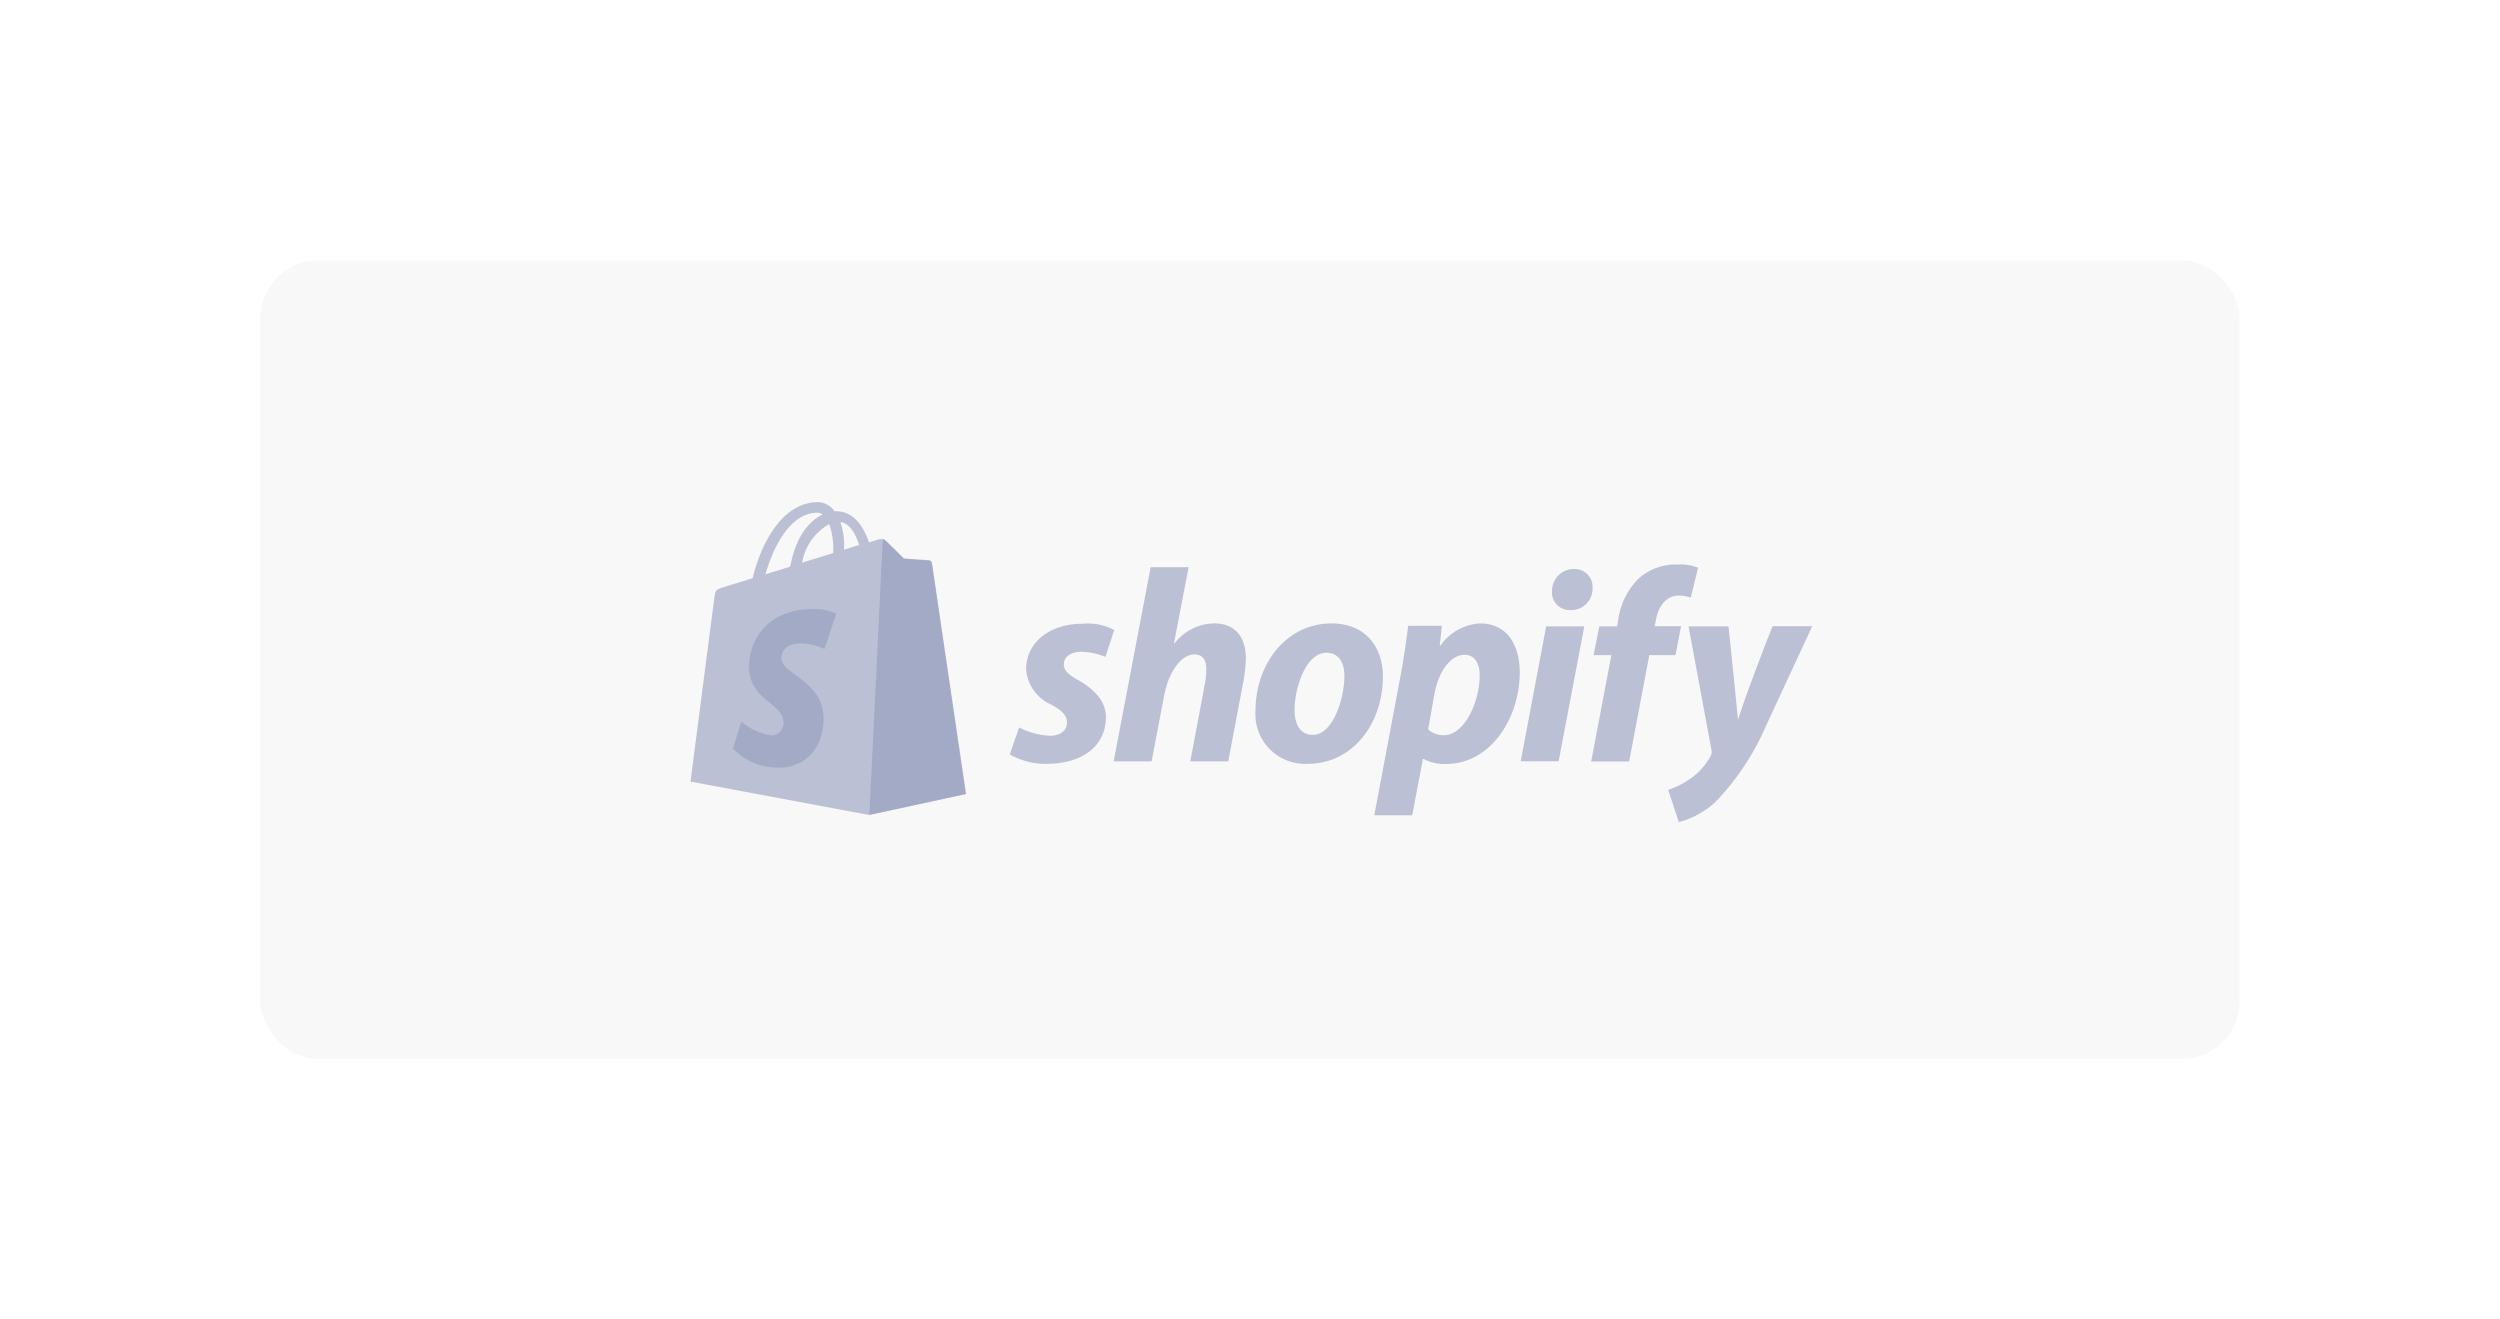 <svg xmlns="http://www.w3.org/2000/svg" xmlns:xlink="http://www.w3.org/1999/xlink" width="216" height="114" viewBox="0 0 216 114">
  <defs>
    <filter id="Rectangle_20" x="0" y="0" width="216" height="114" filterUnits="userSpaceOnUse">
      <feOffset input="SourceAlpha"/>
      <feGaussianBlur stdDeviation="7.5" result="blur"/>
      <feFlood flood-opacity="0.161"/>
      <feComposite operator="in" in2="blur"/>
      <feComposite in="SourceGraphic"/>
    </filter>
  </defs>
  <g id="Group_155" data-name="Group 155" transform="translate(22.729 22.5)">
    <g transform="matrix(1, 0, 0, 1, -22.73, -22.5)" filter="url(#Rectangle_20)">
      <rect id="Rectangle_20-2" data-name="Rectangle 20" width="171" height="69" rx="5" transform="translate(22.5 22.5)" fill="#f8f8f8"/>
    </g>
    <g id="Shopify_logo_2018" transform="translate(36.932 20.882)">
      <path id="Path_151" data-name="Path 151" d="M20.737,313.957a.235.235,0,0,0-.238-.206c-.1,0-2.169-.158-2.169-.158s-1.441-1.441-1.615-1.583a.665.665,0,0,0-.586-.079c-.016,0-.317.1-.808.253-.491-1.409-1.33-2.692-2.834-2.692h-.143a1.841,1.841,0,0,0-1.393-.792c-3.483,0-5.162,4.354-5.684,6.571-1.362.428-2.328.713-2.438.76-.76.238-.776.253-.871.966-.079.538-2.058,15.85-2.058,15.85l15.406,2.882,8.36-1.805C23.682,333.892,20.753,314.1,20.737,313.957Zm-6.27-1.552c-.38.111-.839.253-1.3.412v-.285a6.082,6.082,0,0,0-.317-2.106C13.644,310.521,14.135,311.392,14.467,312.405ZM11.886,310.6a6.633,6.633,0,0,1,.348,2.343v.158c-.855.269-1.758.538-2.692.839A4.721,4.721,0,0,1,11.886,310.6Zm-1.013-.982a.757.757,0,0,1,.443.158c-1.124.523-2.312,1.837-2.8,4.5-.744.238-1.457.443-2.138.665C6.946,312.912,8.371,309.618,10.873,309.618Z" transform="translate(0.1 -308.7)" fill="rgba(147,156,188,0.6)"/>
      <path id="Path_152" data-name="Path 152" d="M102.646,330.637c-.1,0-2.169-.158-2.169-.158s-1.441-1.441-1.615-1.583a.307.307,0,0,0-.206-.1L97.5,352.646l8.36-1.805s-2.929-19.824-2.945-19.966A.428.428,0,0,0,102.646,330.637Z" transform="translate(-82.046 -325.617)" fill="rgba(147,156,188,0.6)"/>
      <path id="Path_153" data-name="Path 153" d="M32.014,367.493,31,370.549a4.763,4.763,0,0,0-2.011-.491c-1.631,0-1.71,1.029-1.71,1.283,0,1.393,3.642,1.932,3.642,5.209,0,2.581-1.631,4.243-3.832,4.243a5.275,5.275,0,0,1-3.99-1.647l.713-2.343a5.062,5.062,0,0,0,2.565,1.2,1.04,1.04,0,0,0,1.093-1.045c0-1.821-2.977-1.9-2.977-4.908,0-2.518,1.805-4.956,5.463-4.956A4.228,4.228,0,0,1,32.014,367.493Z" transform="translate(-19.427 -357.851)" fill="rgba(147,156,188,0.6)"/>
      <path id="Path_154" data-name="Path 154" d="M180.038,352.707c-.839-.443-1.267-.839-1.267-1.362,0-.665.6-1.093,1.536-1.093a5.552,5.552,0,0,1,2.058.443l.76-2.328a4.849,4.849,0,0,0-2.755-.538c-2.866,0-4.861,1.647-4.861,3.958a3.657,3.657,0,0,0,2.169,3.024c1.013.554,1.362.966,1.362,1.568,0,.617-.507,1.124-1.441,1.124a6.473,6.473,0,0,1-2.692-.713l-.808,2.328a6.179,6.179,0,0,0,3.23.808c2.945,0,5.083-1.457,5.083-4.069C182.381,354.433,181.32,353.451,180.038,352.707Zm11.749-4.908a4.418,4.418,0,0,0-3.468,1.742l-.032-.016,1.267-6.587h-3.278l-3.2,16.784h3.278l1.093-5.732c.428-2.169,1.552-3.515,2.6-3.515.744,0,1.029.507,1.029,1.219a6.494,6.494,0,0,1-.143,1.457l-1.235,6.571h3.278l1.283-6.777a12.241,12.241,0,0,0,.238-2.153c-.016-1.884-.982-2.993-2.708-2.993Zm10.118,0c-3.958,0-6.571,3.563-6.571,7.537a4.289,4.289,0,0,0,4.513,4.592c3.879,0,6.492-3.468,6.492-7.537C206.353,350.031,204.992,347.8,201.9,347.8Zm-1.615,9.627c-1.124,0-1.583-.95-1.583-2.153,0-1.884.966-4.94,2.755-4.94,1.156,0,1.552,1.013,1.552,1.979C203.012,354.322,202.015,357.425,200.289,357.425Zm14.456-9.627a4.471,4.471,0,0,0-3.468,1.963h-.032l.19-1.758h-2.913c-.143,1.188-.412,3.008-.665,4.354l-2.264,12.018h3.278l.918-4.861h.079a3.84,3.84,0,0,0,1.916.428c3.863,0,6.381-3.958,6.381-7.949C218.15,349.778,217.152,347.8,214.745,347.8Zm-3.135,9.659a2.067,2.067,0,0,1-1.362-.491l.538-3.056c.38-2.058,1.457-3.4,2.6-3.4,1.013,0,1.314.934,1.314,1.8C214.714,354.433,213.447,357.457,211.61,357.457ZM222.836,343.1a1.882,1.882,0,0,0-1.884,1.9,1.523,1.523,0,0,0,1.552,1.647h.032a1.84,1.84,0,0,0,1.916-1.9A1.538,1.538,0,0,0,222.836,343.1Zm-4.592,16.61h3.278l2.217-11.654h-3.293m11.654-.016h-2.28l.111-.538c.19-1.124.855-2.106,1.963-2.106a3.26,3.26,0,0,1,1.045.174l.633-2.581a4.258,4.258,0,0,0-1.789-.285,4.916,4.916,0,0,0-3.214,1.092,6.137,6.137,0,0,0-1.9,3.721l-.1.538h-1.536l-.491,2.486h1.536l-1.742,9.184h3.278l1.742-9.184h2.264Zm7.9.016s-2.058,5.178-2.961,8.012h-.032c-.063-.918-.808-8.012-.808-8.012h-3.452l1.979,10.672a.742.742,0,0,1-.079.538,5.588,5.588,0,0,1-1.789,1.979,7.345,7.345,0,0,1-1.868.934l.918,2.787a7.5,7.5,0,0,0,3.214-1.789,22.176,22.176,0,0,0,4.307-6.508l4.006-8.629H240Z" transform="translate(-146.518 -337.317)" fill="rgba(147,156,188,0.6)"/>
    </g>
  </g>
</svg>
